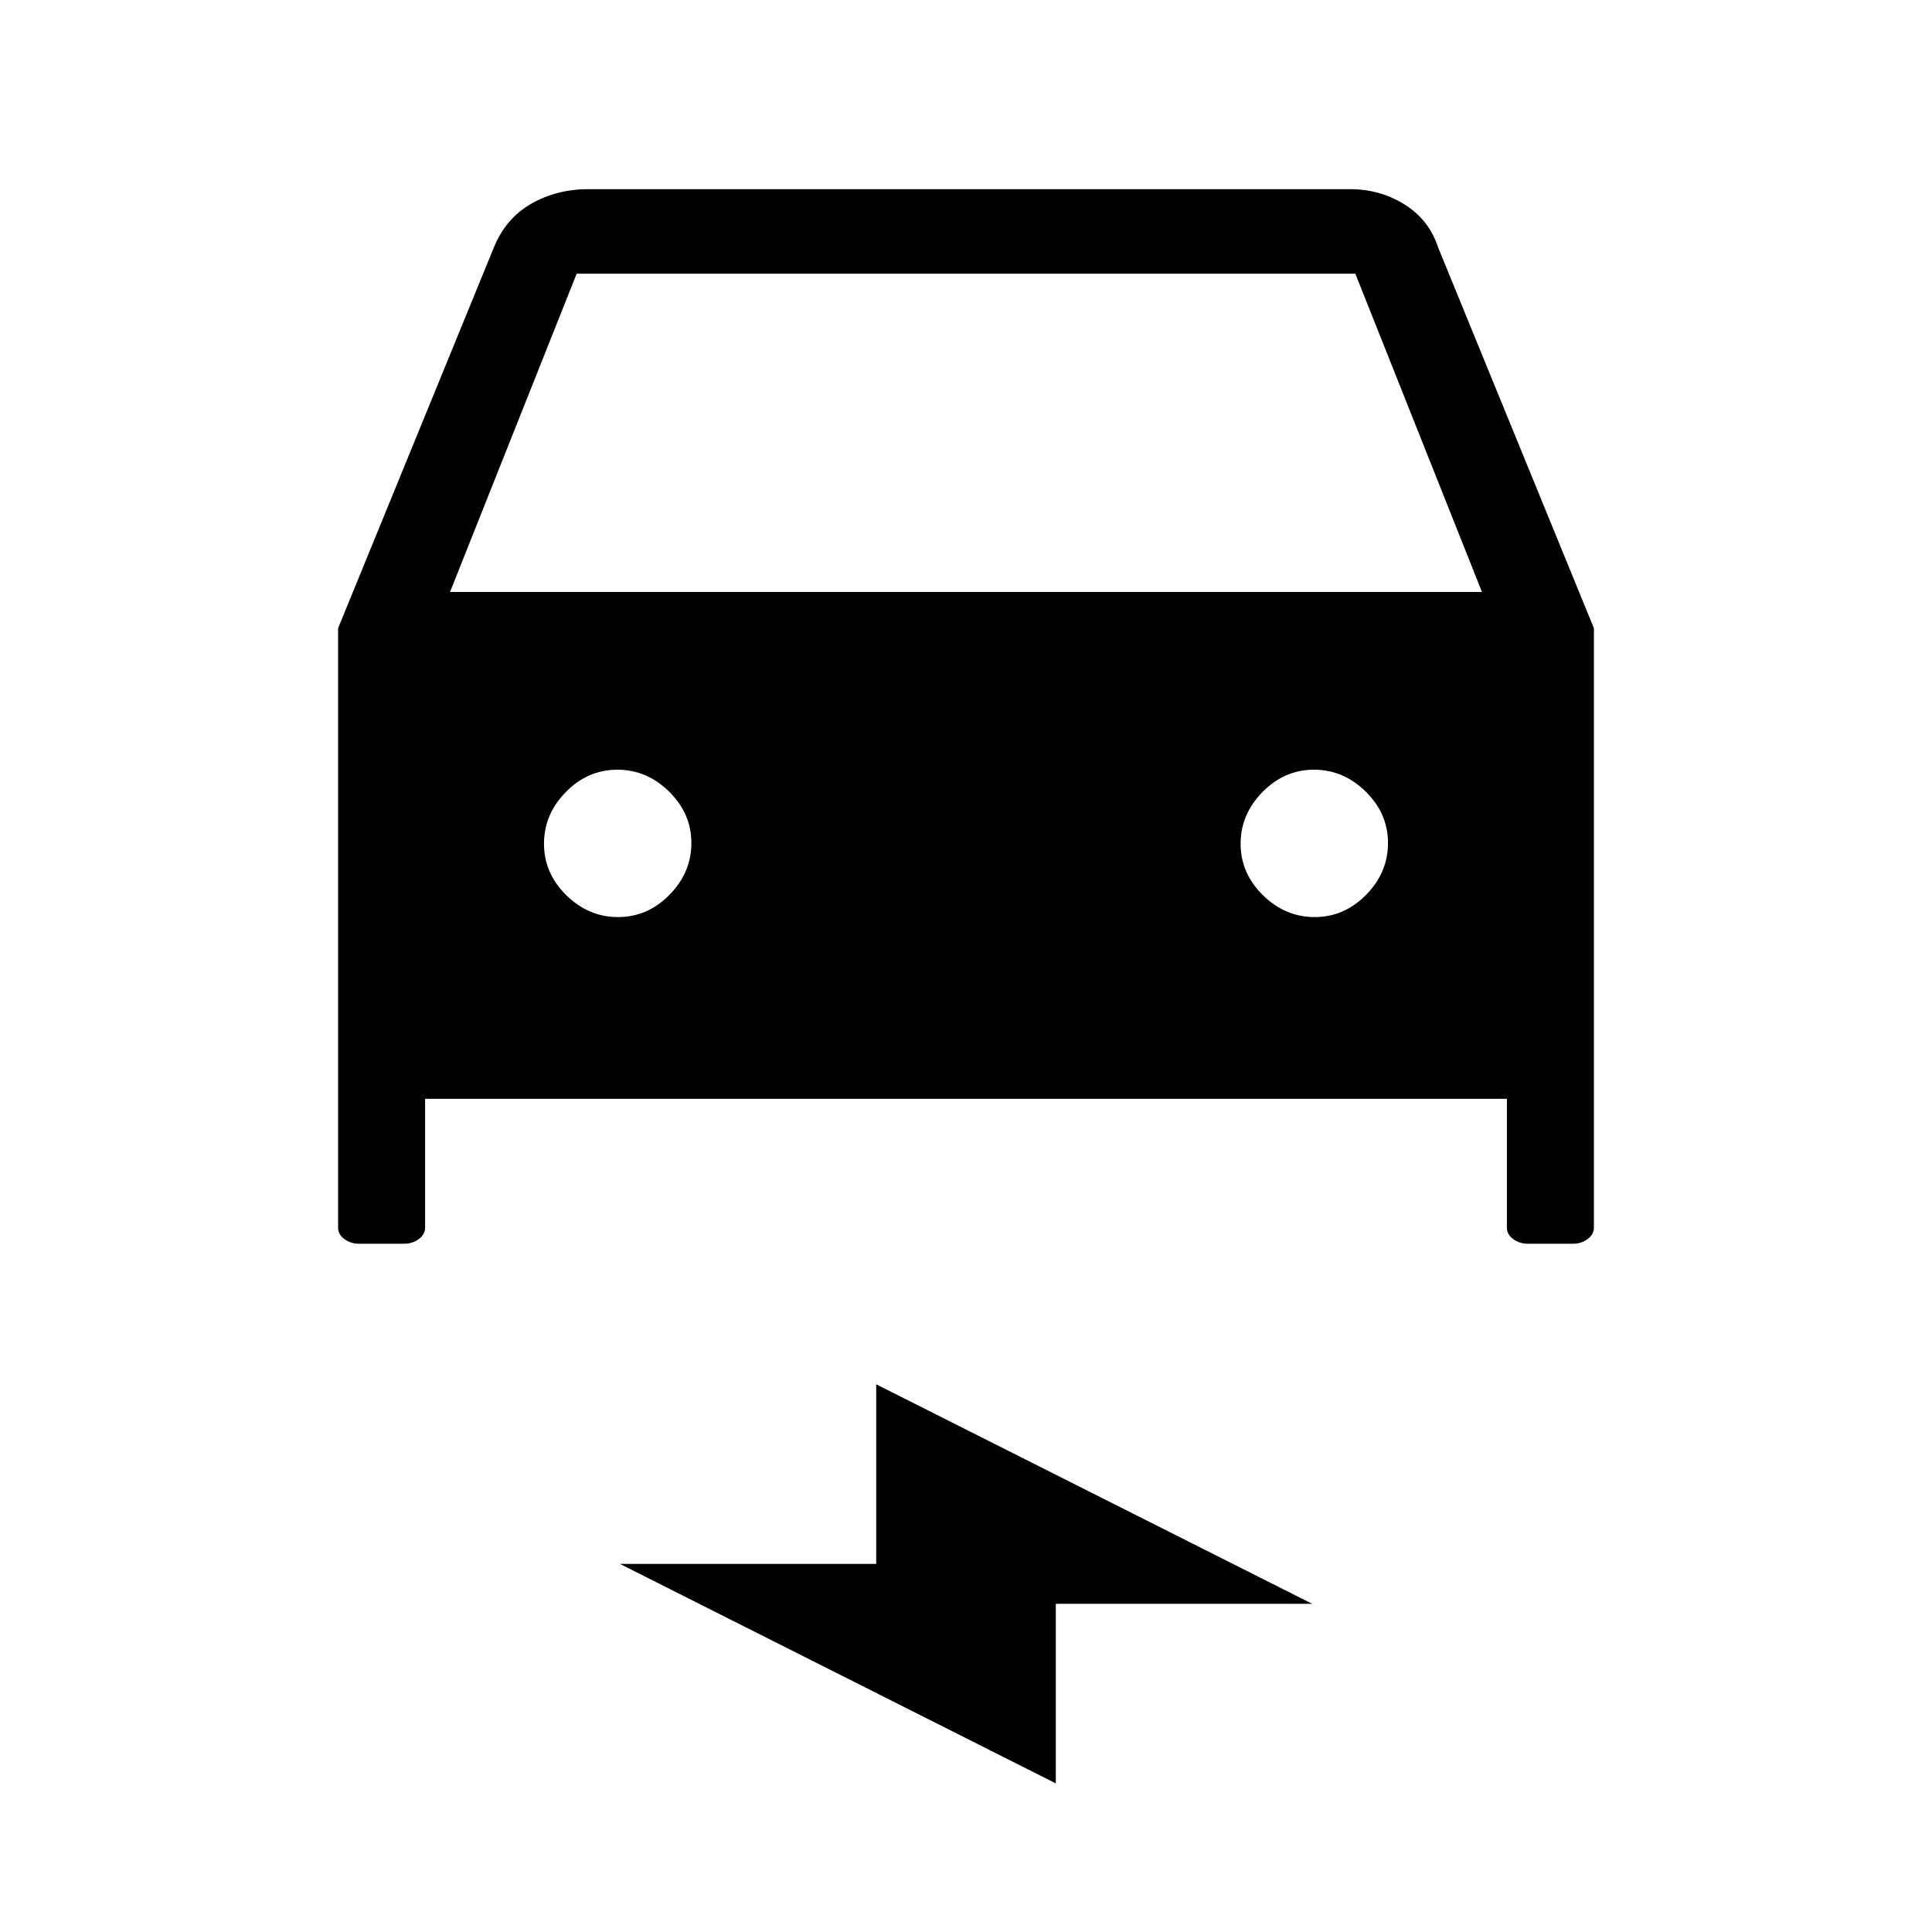 <svg xmlns="http://www.w3.org/2000/svg" height="20" viewBox="0 -960 960 960" width="20"><path d="M211.23-414v64q0 3.4-3.15 5.7-3.15 2.3-7.15 2.3H178.3q-4 0-7.15-2.3-3.15-2.3-3.15-5.7v-297.85L245.38-837q5.93-14.54 18.61-21.77 12.69-7.23 28.24-7.23h378.62q14.91 0 27.08 7.6 12.17 7.6 16.69 21.4L792-647.85V-350q0 3.4-3.15 5.7-3.15 2.3-7.15 2.3h-22.63q-4 0-7.15-2.3-3.15-2.3-3.15-5.7v-64H211.23Zm12.39-251.85h512.76L673.46-824H286.54l-62.92 158.15Zm83.48 161.54q14.67 0 25.55-11.06 10.89-11.07 10.89-25.73 0-14.67-11.07-25.55-11.06-10.89-25.73-10.89-14.66 0-25.55 11.07-10.88 11.06-10.88 25.73 0 14.66 11.06 25.55 11.07 10.88 25.73 10.88Zm346.16 0q14.66 0 25.55-11.06 10.88-11.07 10.88-25.73 0-14.67-11.06-25.55-11.07-10.89-25.73-10.89-14.67 0-25.55 11.07-10.89 11.06-10.89 25.73 0 14.66 11.07 25.55 11.06 10.88 25.73 10.88ZM524.62-73.85 308-182.92h127.38v-89.23L652-163.08H524.62v89.23Z"/></svg>